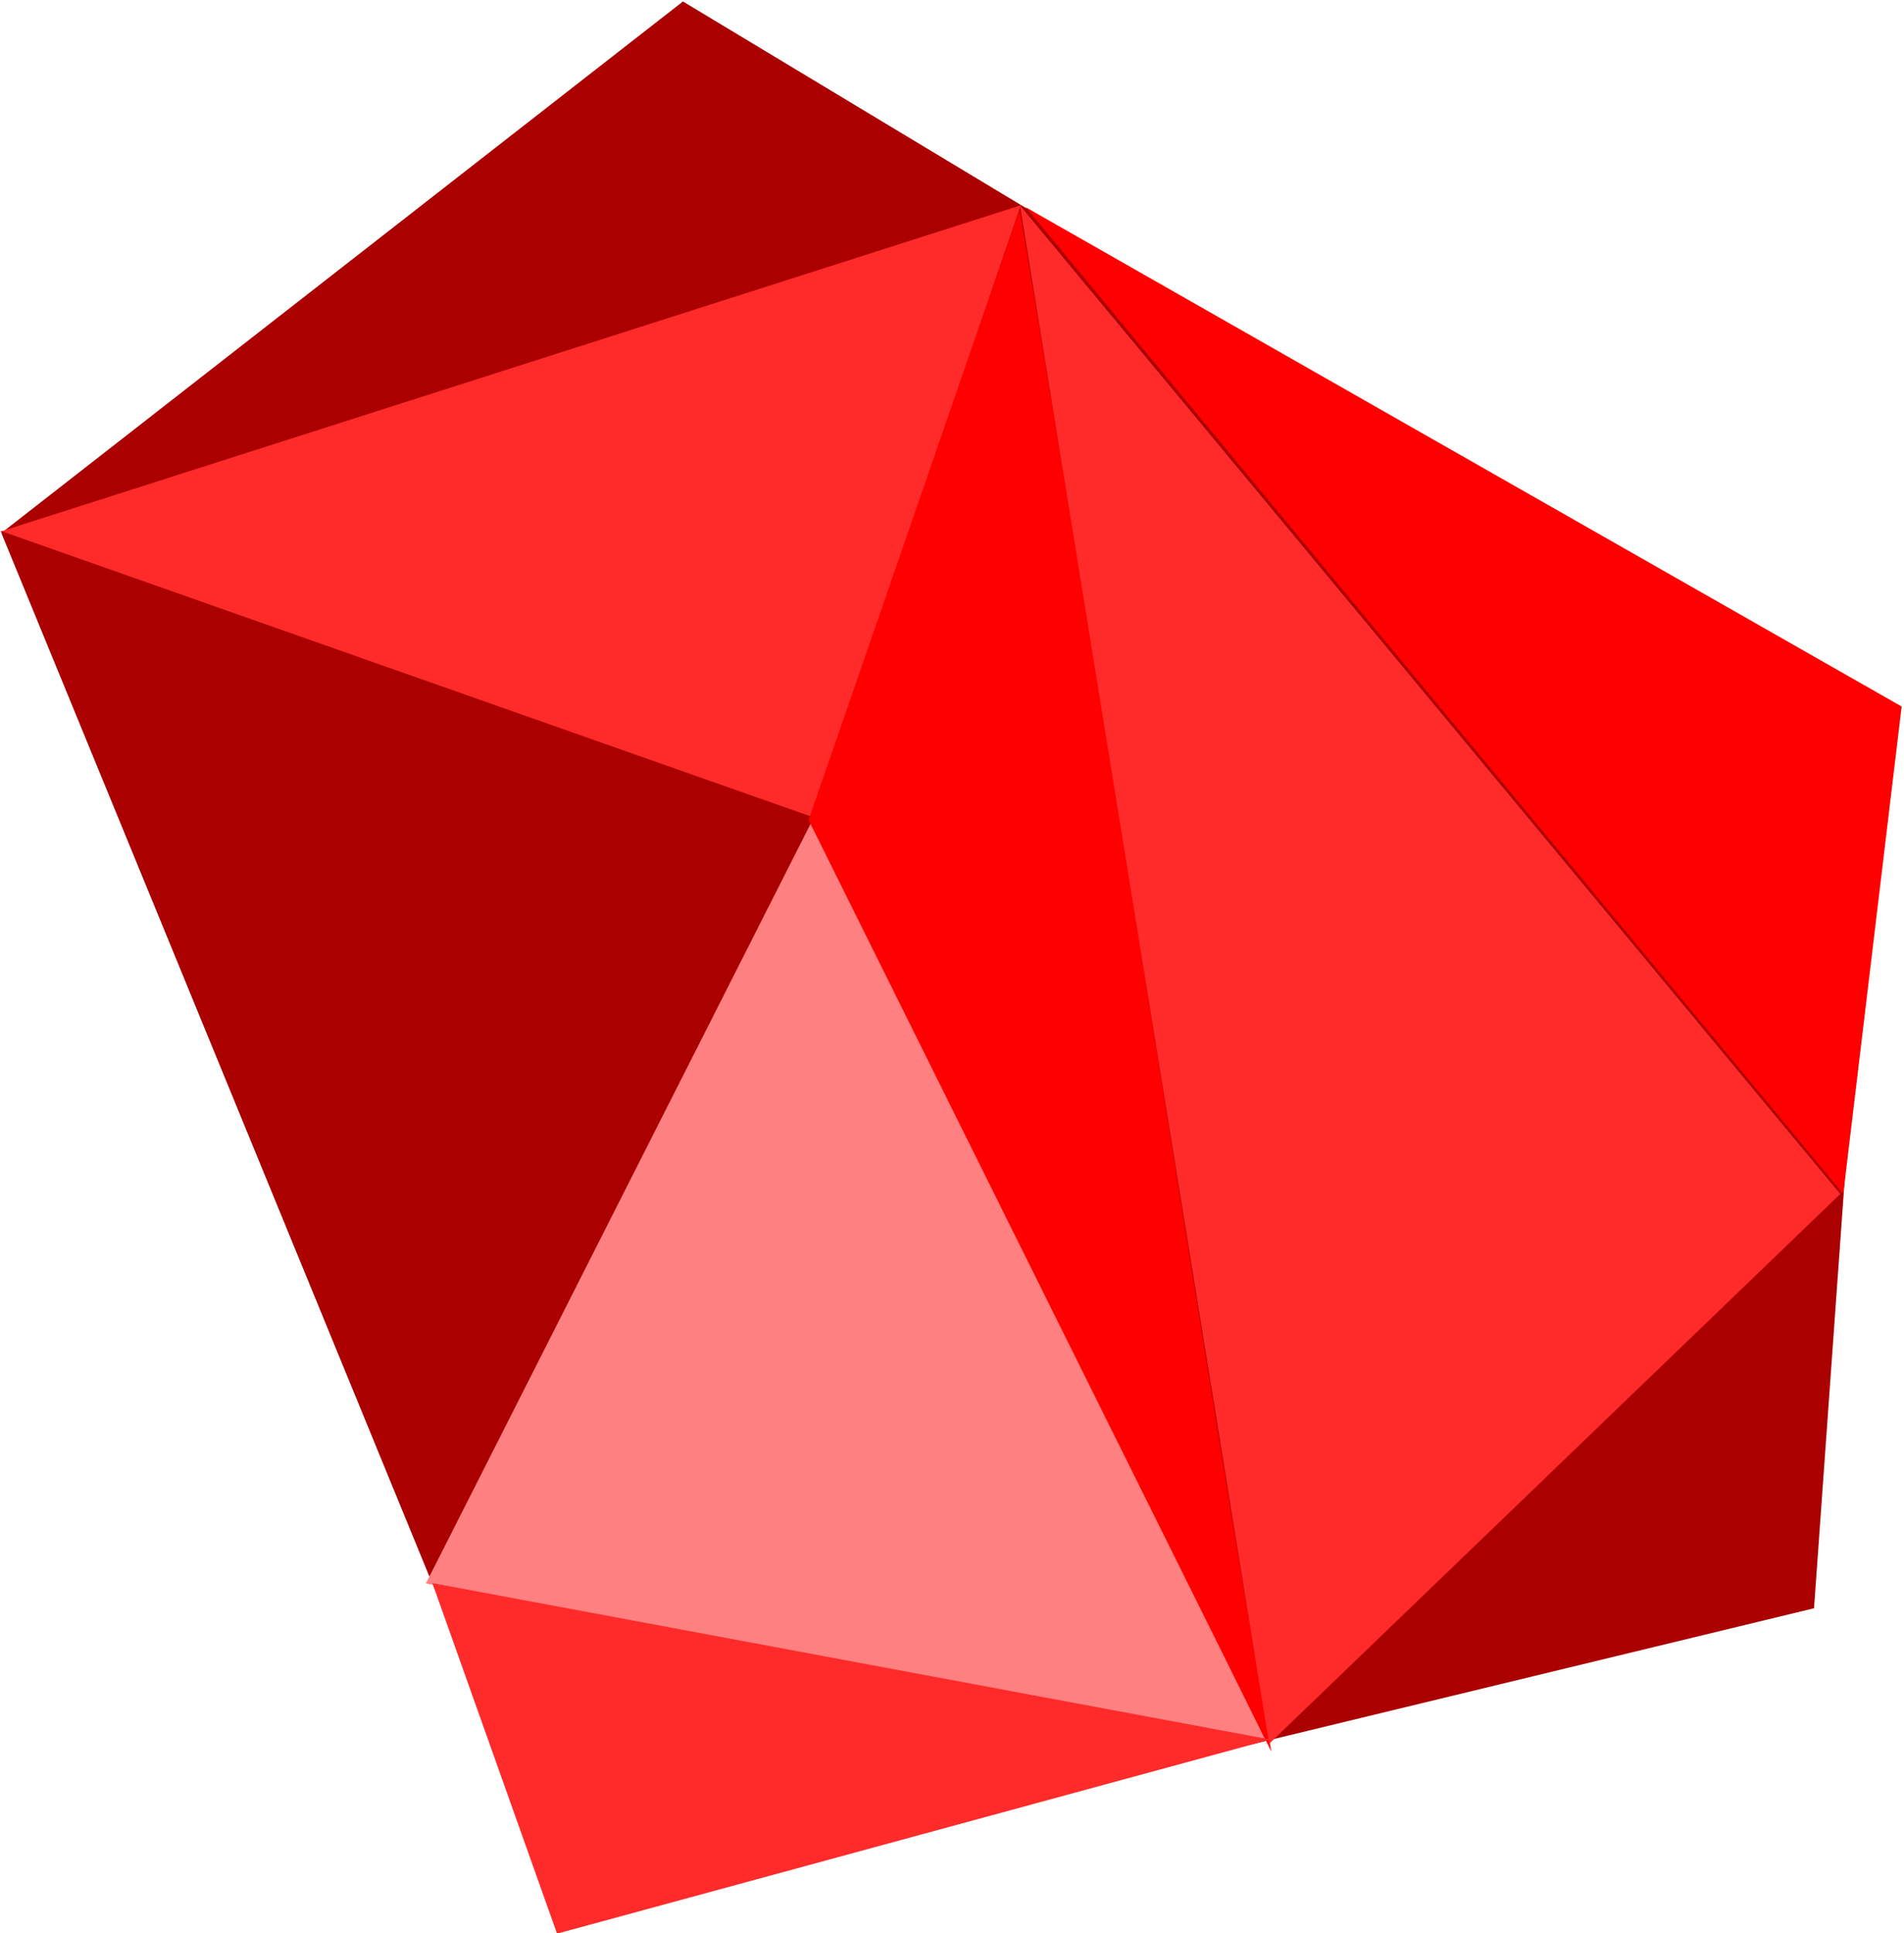 <?xml version="1.0" encoding="UTF-8" standalone="no"?>
<!-- Created with Inkscape (http://www.inkscape.org/) -->

<svg
   xmlns:dc="http://purl.org/dc/elements/1.1/"
   xmlns:cc="http://creativecommons.org/ns#"
   xmlns:rdf="http://www.w3.org/1999/02/22-rdf-syntax-ns#"
   xmlns:svg="http://www.w3.org/2000/svg"
   xmlns="http://www.w3.org/2000/svg"
   xmlns:sodipodi="http://sodipodi.sourceforge.net/DTD/sodipodi-0.dtd"
   xmlns:inkscape="http://www.inkscape.org/namespaces/inkscape"
   width="651"
   height="661"
   viewBox="0 0 651 661"
   id="svg2"
   version="1.1"
   inkscape:version="0.91 r13725"
   sodipodi:docname="prekazkaDesertland.svg"
   inkscape:export-filename="C:\Users\Q7W5\Programovanie\Git\Race\Assets\Graphics\obstacledesertland.png"
   inkscape:export-xdpi="110.6"
   inkscape:export-ydpi="110.6">
  <defs
     id="defs4" />
  <sodipodi:namedview
     id="base"
     pagecolor="#ffffff"
     bordercolor="#666666"
     borderopacity="1.0"
     inkscape:pageopacity="0.0"
     inkscape:pageshadow="2"
     inkscape:zoom="0.35"
     inkscape:cx="-115.21438"
     inkscape:cy="365.81887"
     inkscape:document-units="px"
     inkscape:current-layer="layer1"
     showgrid="false"
     inkscape:window-width="1366"
     inkscape:window-height="706"
     inkscape:window-x="-8"
     inkscape:window-y="-8"
     inkscape:window-maximized="1"
     units="px" />
  <g
     inkscape:label="Vrstva 1"
     inkscape:groupmode="layer"
     id="layer1"
     transform="translate(0,-391.362)">
    <g
       id="g3342"
       transform="translate(-49.601,137.143)">
      <g
         id="g3357">
        <path
           transform="matrix(0.783,0,0,0.717,52.386,231.865)"
           style="fill:#aa0000;fill-opacity:1;stroke:none;stroke-width:1.475;stroke-linejoin:miter;stroke-miterlimit:4;stroke-dasharray:none;stroke-dashoffset:0;stroke-opacity:1"
           inkscape:transform-center-x="29.626757"
           inkscape:transform-center-y="-5.9189304"
           d="M 788.571,798.076 243.886,942.057 -2.965,285.342 294.666,31.883 816.305,374.935 Z"
           id="path4136"
           inkscape:connector-curvature="0"
           sodipodi:nodetypes="cccccc" />
        <path
           transform="matrix(1.035,0,0,0.607,-1.762,129.46)"
           style="fill:#ff2a2a;fill-opacity:1;stroke:none;stroke-width:1.475;stroke-linejoin:miter;stroke-miterlimit:4;stroke-dasharray:none;stroke-dashoffset:0;stroke-opacity:1"
           inkscape:transform-center-x="34.007898"
           inkscape:transform-center-y="12.220076"
           d="M 317.143,669.505 49.625,505.029 386.828,321.166 Z"
           id="path4139"
           inkscape:connector-curvature="0"
           sodipodi:nodetypes="cccc" />
        <path
           transform="matrix(0.821,0,0,0.771,151.313,100.028)"
           style="fill:#aa0000;fill-opacity:1;stroke:none;stroke-width:1.475;stroke-linejoin:miter;stroke-miterlimit:4;stroke-dasharray:none;stroke-dashoffset:0;stroke-opacity:1"
           inkscape:transform-center-x="34.2895"
           inkscape:transform-center-y="-24.672321"
           d="M 216.395,563.019 54.918,899.022 -123.431,435.488 Z"
           id="path4142"
           inkscape:connector-curvature="0"
           sodipodi:nodetypes="cccc" />
        <path
           style="fill:#ff8080;fill-opacity:1;stroke:none;stroke-width:1.475;stroke-linejoin:miter;stroke-miterlimit:4;stroke-dasharray:none;stroke-dashoffset:0;stroke-opacity:1"
           inkscape:transform-center-x="19.889642"
           inkscape:transform-center-y="-7.6929866"
           d="M 482.143,848.791 195.221,795.605 327.636,534.119 Z"
           id="path4145"
           inkscape:connector-curvature="0"
           sodipodi:nodetypes="cccc" />
        <path
           style="fill:#ff0000;fill-opacity:1;stroke:none;stroke-width:1.475;stroke-linejoin:miter;stroke-miterlimit:4;stroke-dasharray:none;stroke-dashoffset:0;stroke-opacity:1"
           inkscape:transform-center-x="20.182681"
           inkscape:transform-center-y="-14.328286"
           d="M 484.286,853.076 326.063,534.59 398.223,325.848 c 38.699,230.39 59.867,375.133 86.063,527.228 z"
           id="path4148"
           inkscape:connector-curvature="0"
           sodipodi:nodetypes="cccc" />
        <path
           style="fill:#ff2a2a;fill-opacity:1;stroke:none;stroke-width:1.475;stroke-linejoin:miter;stroke-miterlimit:4;stroke-dasharray:none;stroke-dashoffset:0;stroke-opacity:1"
           inkscape:transform-center-x="19.361892"
           inkscape:transform-center-y="-17.981998"
           d="M 678.823,662.443 483.525,850.435 398.338,324.444 Z"
           id="path4151"
           inkscape:connector-curvature="0"
           sodipodi:nodetypes="cccc" />
        <path
           style="fill:#ff0000;fill-opacity:1;stroke:none;stroke-width:1.475;stroke-linejoin:miter;stroke-miterlimit:4;stroke-dasharray:none;stroke-dashoffset:0;stroke-opacity:1"
           inkscape:transform-center-x="19.830706"
           inkscape:transform-center-y="-21.2106"
           d="M 679.833,662.443 400.26,325.047 699.796,495.773 Z"
           id="path4156"
           inkscape:connector-curvature="0"
           sodipodi:nodetypes="cccc" />
        <path
           transform="matrix(0.795,0,0,0.649,-454.134,626.364)"
           style="fill:#ff2a2a;fill-opacity:1;stroke:none;stroke-width:1.475;stroke-linejoin:miter;stroke-miterlimit:4;stroke-dasharray:none;stroke-dashoffset:0;stroke-opacity:1"
           inkscape:transform-center-x="23.885751"
           inkscape:transform-center-y="-14.429085"
           d="M 873.201,445.256 819.585,260.581 1179.917,342.988 Z"
           id="path4159"
           inkscape:connector-curvature="0"
           sodipodi:nodetypes="cccc" />
      </g>
    </g>
  </g>
</svg>
